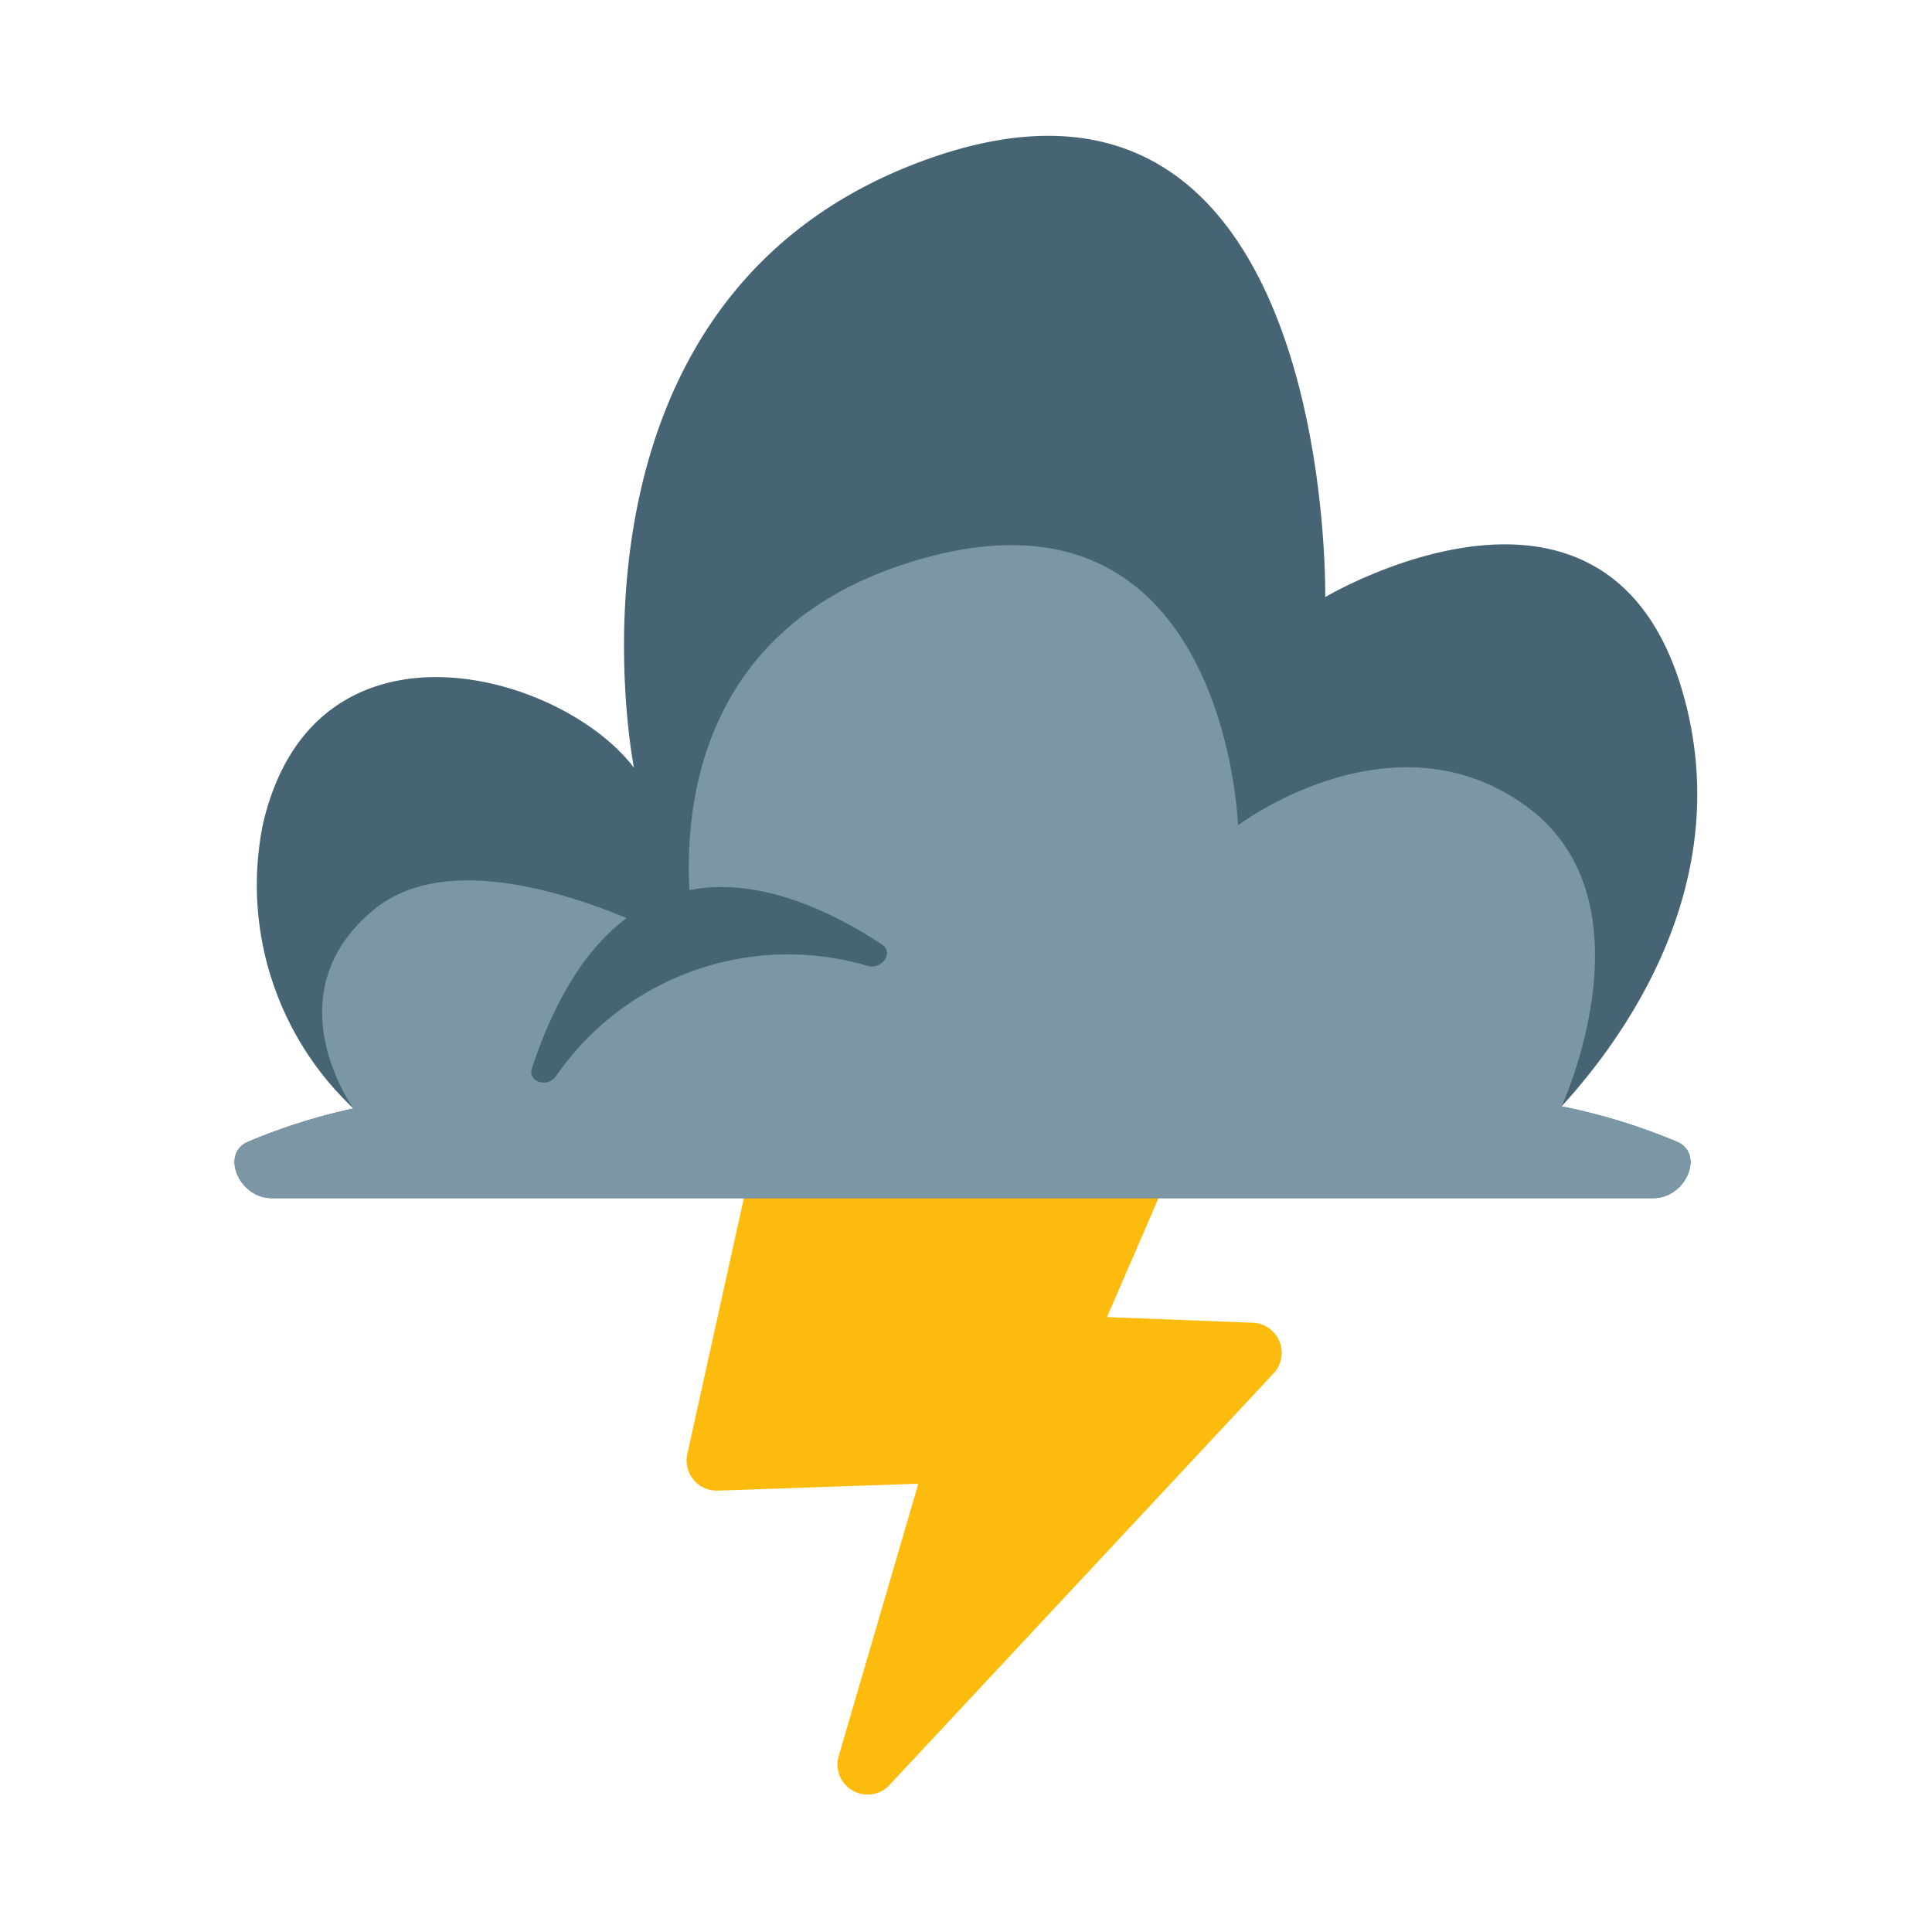<svg xmlns="http://www.w3.org/2000/svg" viewBox="0 0 64 64"><defs><style>.cls-1{fill:#fff;opacity:0;}.cls-2{fill:#fdbc0d;}.cls-2,.cls-3,.cls-4{fill-rule:evenodd;}.cls-3{fill:#476475;}.cls-4{fill:#7b97a6;}</style></defs><title>Storm</title><g id="Layer_2" data-name="Layer 2"><g id="Layer_2-2" data-name="Layer 2"><rect class="cls-1" width="64" height="64"/><path class="cls-2" d="M26.76,30.1l-4,18.1a1,1,0,0,0,1,1.18l6.66-.23-2.66,9.1a1,1,0,0,0,1.65.94L42.23,45.45a1,1,0,0,0-.67-1.63l-4.89-.19,3.78-8.72Z"/><path class="cls-3" d="M55.57,37.83a19.92,19.92,0,0,0-3.84-1.18c2-2.19,5.59-7.08,4.17-13.11-2.25-9.57-12-3.76-12-3.76S44.22.35,30.62,5.31C17.92,9.94,21,25.43,21,25.43,18.57,22.24,10.4,20,8.71,27.3a10.16,10.16,0,0,0,3,9.42A19.54,19.54,0,0,0,8.2,37.83c-.9.41-.27,1.86.8,1.86H54.77C55.84,39.69,56.47,38.24,55.57,37.83Z"/><path class="cls-4" d="M9,39.69H54.77c1.07,0,1.7-1.45.8-1.86a19.92,19.92,0,0,0-3.84-1.18s3.11-6.73-1.1-9.89c-4.45-3.33-9.62.58-9.62.58s-.4-12.26-11.21-8.6c-9.09,3.07-6.7,12.8-6.7,12.8s-7.29-4.22-10.71-1.41-.68,6.59-.68,6.59A19.54,19.54,0,0,0,8.2,37.83C7.3,38.24,7.93,39.69,9,39.69Z"/><path class="cls-3" d="M18.41,35.66A9.35,9.35,0,0,1,28.76,32c.47.12.85-.45.46-.71-3.14-2.07-8.82-4.29-11.6,4.1C17.48,35.83,18.12,36.05,18.41,35.66Z"/></g></g></svg>